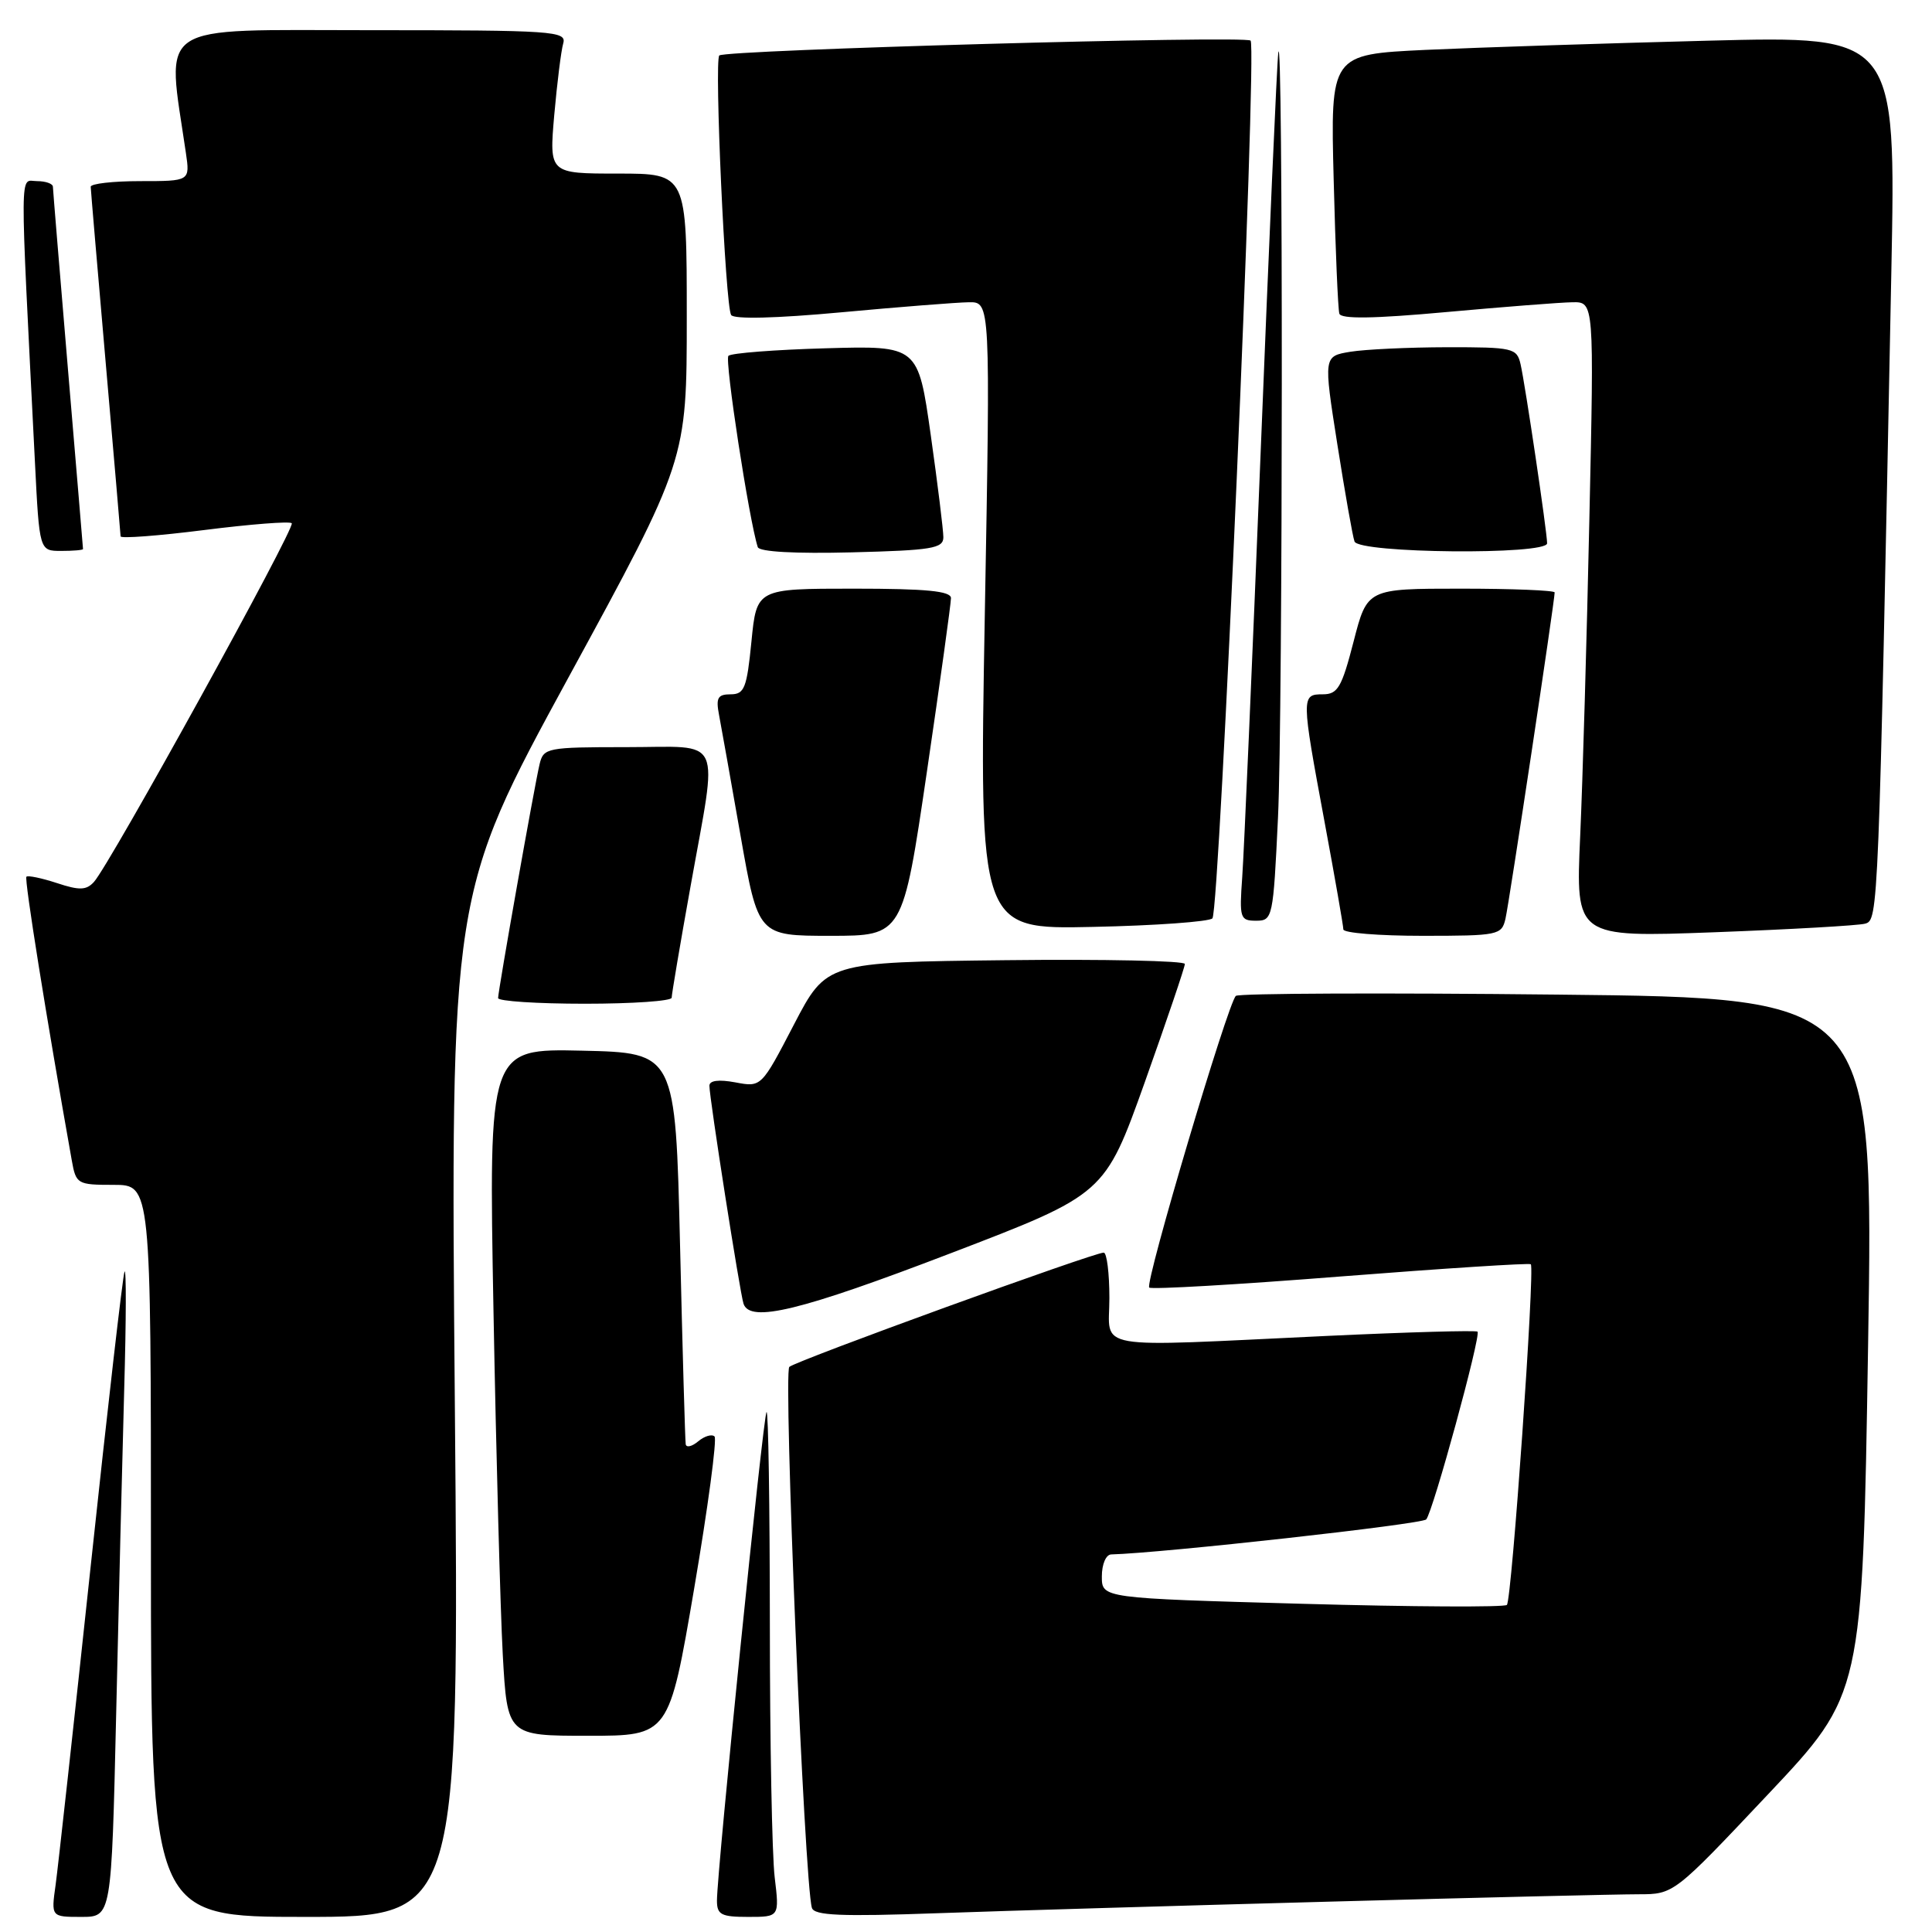 <?xml version="1.0" encoding="UTF-8" standalone="no"?>
<!DOCTYPE svg PUBLIC "-//W3C//DTD SVG 1.1//EN" "http://www.w3.org/Graphics/SVG/1.1/DTD/svg11.dtd" >
<svg xmlns="http://www.w3.org/2000/svg" xmlns:xlink="http://www.w3.org/1999/xlink" version="1.1" viewBox="0 0 256 256">
 <g >
 <path fill="currentColor"
d=" M 15.39 227.25 C 15.72 212.54 16.21 193.07 16.46 184.00 C 16.72 174.93 16.74 167.95 16.50 168.50 C 16.27 169.05 14.25 186.60 12.02 207.50 C 9.79 228.40 7.69 247.41 7.37 249.75 C 6.77 254.00 6.77 254.00 10.77 254.00 C 14.77 254.00 14.77 254.00 15.39 227.25 Z  M 60.27 186.23 C 59.69 118.47 59.69 118.47 75.34 89.74 C 91.00 61.01 91.00 61.01 91.00 42.00 C 91.00 23.00 91.00 23.00 81.88 23.00 C 72.77 23.00 72.77 23.00 73.44 15.25 C 73.82 10.99 74.35 6.71 74.63 5.75 C 75.10 4.12 73.41 4.00 48.97 4.00 C 20.14 4.00 22.07 2.71 24.63 20.25 C 25.18 24.00 25.18 24.00 18.59 24.00 C 14.96 24.00 12.01 24.34 12.02 24.75 C 12.03 25.16 12.92 35.62 14.00 48.00 C 15.08 60.38 15.97 70.75 15.98 71.07 C 15.99 71.38 20.99 71.00 27.08 70.23 C 33.17 69.46 38.39 69.05 38.66 69.33 C 39.20 69.87 14.55 114.56 12.45 116.86 C 11.44 117.97 10.52 118.00 7.54 117.01 C 5.52 116.35 3.70 115.97 3.50 116.17 C 3.20 116.47 6.13 134.76 9.51 153.75 C 10.07 156.90 10.24 157.00 15.05 157.00 C 20.00 157.00 20.00 157.00 20.00 205.50 C 20.00 254.00 20.00 254.00 40.42 254.00 C 60.85 254.00 60.85 254.00 60.27 186.23 Z  M 102.65 248.75 C 102.30 245.86 102.01 230.71 102.01 215.08 C 102.00 199.45 101.81 186.86 101.57 187.10 C 101.13 187.54 95.00 247.95 95.00 251.84 C 95.00 253.71 95.56 254.00 99.14 254.00 C 103.28 254.00 103.28 254.00 102.65 248.75 Z  M 176.46 251.97 C 196.23 251.43 214.52 251.00 217.10 251.00 C 221.79 251.00 221.79 251.00 234.29 237.74 C 246.79 224.49 246.79 224.49 247.53 178.36 C 248.27 132.23 248.27 132.23 206.38 131.79 C 183.35 131.54 164.17 131.62 163.76 131.96 C 162.72 132.83 151.67 170.01 152.28 170.61 C 152.55 170.88 163.96 170.22 177.63 169.14 C 191.31 168.07 202.65 167.34 202.84 167.52 C 203.40 168.06 200.32 212.02 199.67 212.66 C 199.35 212.98 187.14 212.92 172.54 212.51 C 146.00 211.77 146.00 211.77 146.00 208.89 C 146.00 207.26 146.55 205.98 147.25 205.97 C 154.10 205.78 188.41 201.97 188.98 201.33 C 189.88 200.31 196.27 176.94 195.78 176.45 C 195.59 176.26 186.67 176.51 175.97 177.01 C 144.10 178.51 147.00 179.01 147.00 172.00 C 147.00 168.70 146.66 165.99 146.25 165.98 C 144.98 165.95 105.56 180.27 104.59 181.12 C 103.77 181.84 106.59 249.52 107.58 252.80 C 107.89 253.82 111.39 253.97 124.24 253.51 C 133.18 253.19 156.68 252.50 176.46 251.97 Z  M 91.98 210.49 C 93.81 199.75 95.02 190.69 94.68 190.34 C 94.33 190.00 93.36 190.28 92.52 190.98 C 91.69 191.68 90.94 191.85 90.86 191.37 C 90.78 190.89 90.44 179.03 90.11 165.00 C 89.50 139.50 89.50 139.50 77.13 139.22 C 64.75 138.94 64.75 138.94 65.39 173.72 C 65.74 192.85 66.30 213.34 66.62 219.25 C 67.22 230.00 67.22 230.00 77.93 230.00 C 88.65 230.00 88.65 230.00 91.98 210.49 Z  M 125.95 166.07 C 146.39 158.24 146.39 158.24 151.70 143.37 C 154.61 135.19 157.00 128.15 157.00 127.73 C 157.00 127.31 146.31 127.08 133.25 127.23 C 109.50 127.50 109.50 127.50 105.19 135.78 C 100.88 144.07 100.88 144.07 97.44 143.42 C 95.22 143.01 94.00 143.17 94.00 143.87 C 94.00 145.50 98.04 171.29 98.52 172.75 C 99.38 175.32 106.07 173.69 125.95 166.07 Z  M 89.00 132.20 C 89.00 131.76 90.12 125.12 91.50 117.45 C 95.14 97.07 96.03 99.00 83.02 99.00 C 72.46 99.00 72.02 99.09 71.50 101.25 C 70.82 104.08 66.01 131.24 66.00 132.25 C 66.00 132.66 71.17 133.00 77.50 133.00 C 83.83 133.00 89.00 132.64 89.00 132.20 Z  M 122.82 102.25 C 124.58 90.29 126.01 79.94 126.01 79.25 C 126.00 78.32 122.75 78.00 113.13 78.00 C 100.26 78.00 100.26 78.00 99.57 85.00 C 98.96 91.18 98.64 92.00 96.81 92.00 C 95.10 92.00 94.84 92.47 95.28 94.75 C 95.57 96.26 96.85 103.46 98.13 110.75 C 100.46 124.00 100.46 124.00 110.04 124.00 C 119.62 124.00 119.62 124.00 122.82 102.25 Z  M 199.48 121.75 C 199.97 119.67 206.00 79.63 206.00 78.50 C 206.00 78.23 200.41 78.00 193.58 78.00 C 181.16 78.00 181.16 78.00 179.36 85.00 C 177.79 91.09 177.26 92.00 175.28 92.00 C 172.41 92.00 172.42 92.26 175.51 108.90 C 176.88 116.28 178.00 122.69 178.00 123.15 C 178.00 123.62 182.72 124.00 188.48 124.00 C 198.53 124.00 198.98 123.91 199.48 121.75 Z  M 247.14 122.39 C 248.89 121.90 248.92 121.34 250.61 36.12 C 251.23 4.75 251.23 4.75 226.36 5.39 C 212.69 5.74 195.83 6.29 188.89 6.61 C 176.29 7.21 176.29 7.21 176.72 23.85 C 176.95 33.01 177.29 40.98 177.47 41.56 C 177.69 42.29 181.99 42.23 191.64 41.35 C 199.27 40.66 206.79 40.07 208.36 40.05 C 211.23 40.00 211.23 40.00 210.60 68.75 C 210.26 84.56 209.71 103.51 209.38 110.85 C 208.78 124.21 208.78 124.21 227.14 123.53 C 237.24 123.15 246.24 122.64 247.14 122.39 Z  M 160.65 121.69 C 161.61 120.73 166.59 6.26 165.71 5.38 C 165.01 4.68 96.06 6.61 95.31 7.35 C 94.63 8.04 96.11 40.57 96.88 41.74 C 97.26 42.32 102.86 42.18 111.50 41.38 C 119.20 40.67 126.79 40.07 128.37 40.05 C 131.24 40.00 131.24 40.00 130.49 81.57 C 129.75 123.15 129.75 123.15 144.79 122.82 C 153.07 122.65 160.20 122.13 160.65 121.69 Z  M 169.34 108.34 C 169.99 94.99 170.02 2.06 169.38 7.00 C 169.20 8.38 168.15 32.22 167.04 60.00 C 165.93 87.78 164.83 113.09 164.60 116.25 C 164.21 121.67 164.32 122.00 166.44 122.00 C 168.63 122.00 168.71 121.65 169.34 108.34 Z  M 125.00 71.19 C 125.00 70.26 124.25 64.17 123.33 57.65 C 121.65 45.80 121.65 45.80 109.41 46.15 C 102.67 46.34 96.87 46.79 96.52 47.15 C 95.99 47.68 99.27 69.01 100.41 72.50 C 100.62 73.12 105.39 73.38 112.87 73.19 C 123.47 72.92 125.00 72.67 125.00 71.19 Z  M 11.00 72.75 C 11.00 72.61 10.10 61.93 9.01 49.00 C 7.92 36.07 7.02 25.16 7.01 24.75 C 7.01 24.34 6.05 24.00 4.90 24.00 C 2.58 24.00 2.60 20.92 4.63 61.25 C 5.22 73.00 5.22 73.00 8.11 73.00 C 9.70 73.00 11.00 72.89 11.00 72.75 Z  M 205.00 71.99 C 205.00 70.51 202.09 50.87 201.48 48.25 C 200.99 46.12 200.49 46.00 191.73 46.01 C 186.65 46.02 180.90 46.29 178.93 46.61 C 175.37 47.20 175.37 47.20 177.20 58.85 C 178.21 65.26 179.23 71.06 179.48 71.75 C 180.06 73.33 205.00 73.56 205.00 71.99 Z "/>
</g>
</svg>